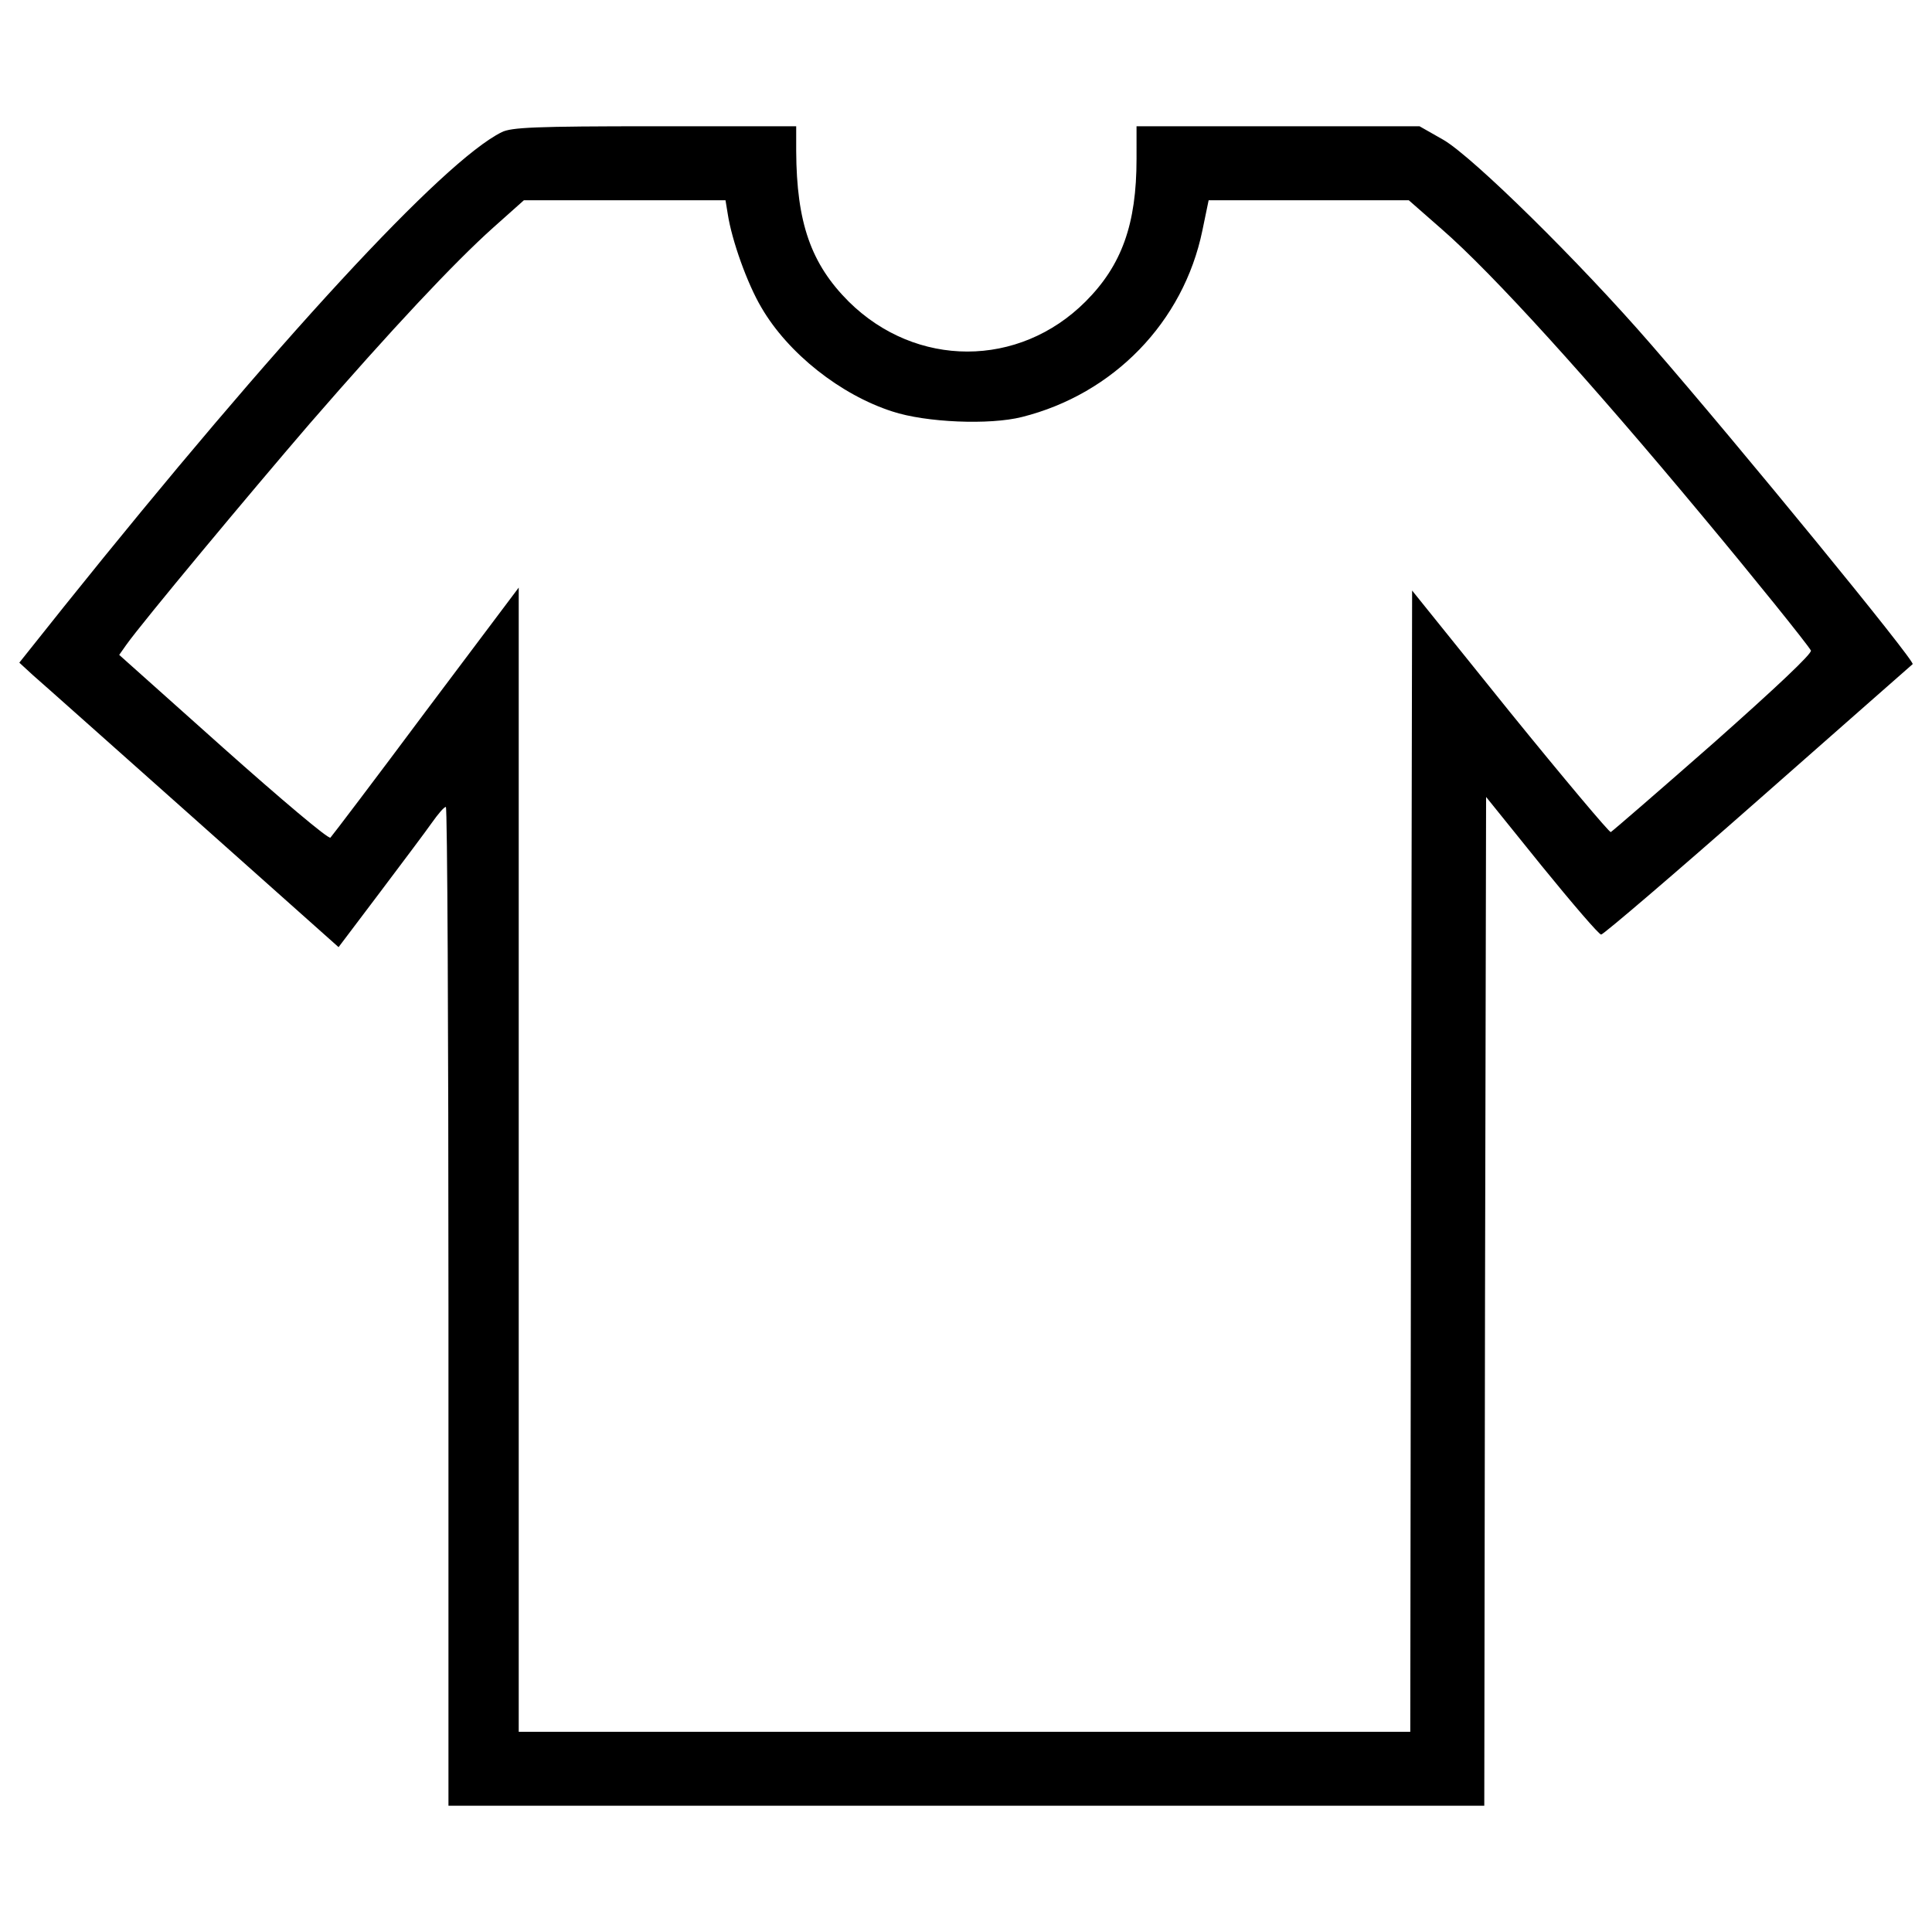 <?xml version="1.0" encoding="utf-8"?>
<!-- Svg Vector Icons : http://www.onlinewebfonts.com/icon -->
<!DOCTYPE svg PUBLIC "-//W3C//DTD SVG 1.1//EN" "http://www.w3.org/Graphics/SVG/1.1/DTD/svg11.dtd">
<svg version="1.1" xmlns="http://www.w3.org/2000/svg" xmlns:xlink="http://www.w3.org/1999/xlink" x="0px" y="0px" viewBox="0 0 1000 1000" enable-background="new 0 0 1000 1000" xml:space="preserve">
<g><g transform="translate(0,454) scale(0.1,-0.1)"><path d="M2596.9,3855.9C2294.3,3706.5,1434.6,2776,333.6,1403.1l-233.6-293l70.8-65.1C211,1010.5,582.5,679.3,998,309.7l754.4-672.1L1965-80.9C2081.8,74.2,2204.3,237,2235,281c32.6,46,63.2,82.3,72.8,82.3c7.7,0,13.4-1162.3,13.4-2584.9v-2584.9h2680.7h2680.7l3.8,2611.7L7692,415l287.2-356.1c158.9-195.3,296.8-356.2,308.3-356.2c11.5,0,379.1,314,813.8,697c436.6,384.9,796.6,700.8,798.5,702.7c17.2,11.5-896.1,1127.8-1353.7,1654.4c-373.4,430.8-921,968.9-1074.2,1058.9l-124.5,70.8h-731.4h-733.3V3718c0-338.9-76.6-551.5-264.2-739.1c-344.7-344.7-877-344.7-1225.5,0c-195.3,195.3-270,407.8-271.9,779.3v128.3h-731.4C2769.2,3886.5,2646.6,3880.8,2596.9,3855.9z M3766.8,3432.7c21.1-137.9,101.5-361.9,174.2-484.4c137.9-237.4,409.8-451.9,677.8-538.1c174.2-57.4,503.6-70.8,670.2-28.7c474.9,118.7,836.8,492.1,934.4,965l32.5,157h517h518.9l170.4-149.4c262.3-227.9,764-781.2,1351.8-1487.8c260.4-312.1,538.1-656.8,559.1-693.1c9.6-13.4-181.9-193.4-503.6-478.7C8584.3,443.8,8345,237,8337.3,233.1c-7.7-1.9-243.2,277.6-522.7,622.3l-505.5,628l-5.7-2952.6l-3.8-2954.5H4992.2H2684.9v2962.1v2960.2l-480.6-639.5C1942,507,1718,212.1,1710.3,204.4c-9.6-9.6-258.5,201-555.3,465.3l-538,480.6l36.4,51.7c84.2,118.7,641.4,787,947.8,1143.1c427,492.1,750.6,836.8,951.6,1016.7l158.9,141.7h522.7h520.8L3766.8,3432.7z"/></g></g>
</svg>
